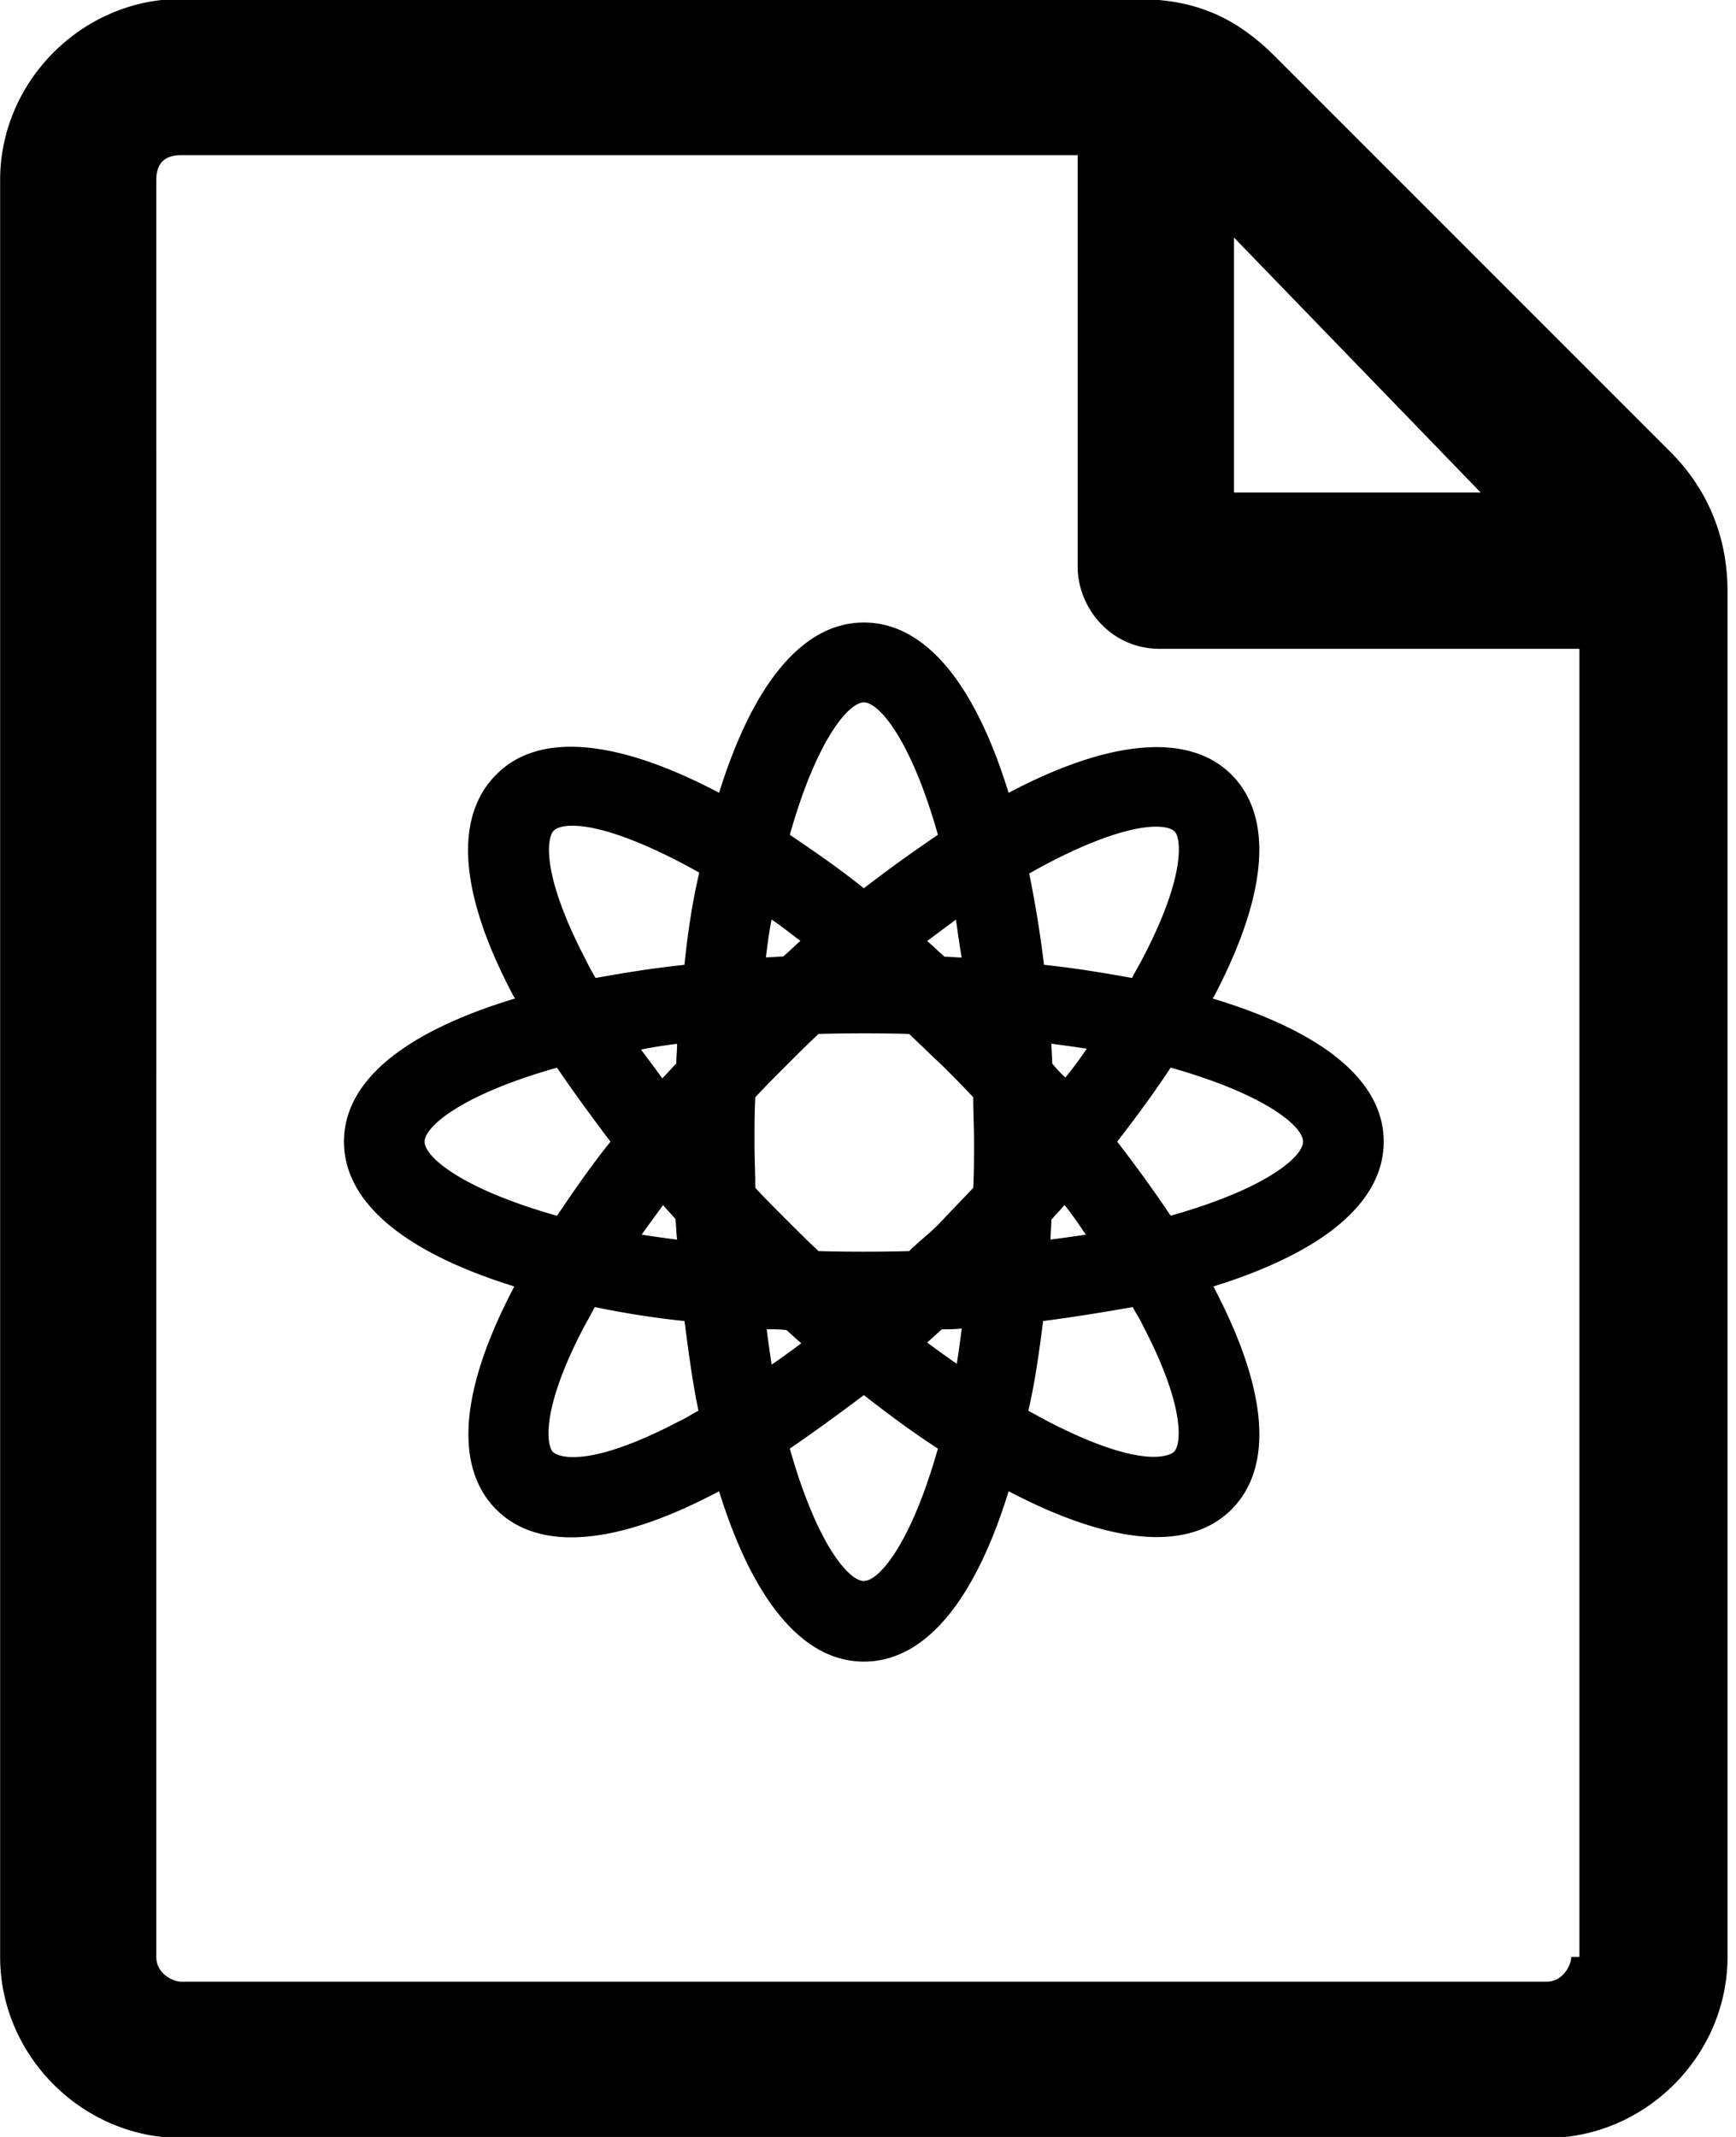 <svg xmlns="http://www.w3.org/2000/svg" viewBox="0 0 26 32"><path d="M17.003-.016H2.712c-1.478 0-2.71 1.232-2.71 2.71v26.611c0 1.478 1.232 2.71 2.71 2.71h20.451c1.478 0 2.71-1.232 2.71-2.71V8.854c0-.739-.246-1.478-.862-2.094L19.098.847c-.616-.616-1.232-.862-2.094-.862zm1.478 3.573l3.696 3.819h-3.696V3.557zm5.051 25.748c0 .123-.123.37-.37.37H2.711c-.123 0-.37-.123-.37-.37V2.694c0-.246.123-.37.37-.37H16.14v6.16c0 .616.493 1.232 1.232 1.232h6.283v19.588h-.123zm-2.808-12.209c0-.899-.887-1.639-2.563-2.144l.025-.037c1.01-1.934.702-2.87.259-3.314-.628-.628-1.799-.542-3.339.271-.517-1.675-1.269-2.55-2.168-2.55s-1.651.887-2.168 2.55c-1.54-.813-2.71-.912-3.339-.271-.444.444-.764 1.38.259 3.314.012.012.012.025.025.037-1.675.505-2.563 1.244-2.563 2.144s.887 1.651 2.55 2.168l-.012.025c-1.01 1.934-.702 2.87-.259 3.314.628.628 1.774.554 3.314-.259.012 0 .012-.012.025-.012.517 1.663 1.269 2.55 2.168 2.55s1.651-.875 2.168-2.55l.025.012c1.54.801 2.686.887 3.314.259.444-.444.752-1.38-.259-3.314 0-.012-.012-.012-.012-.025 1.663-.517 2.55-1.269 2.55-2.168zm-1.208 0c0 .222-.542.702-1.983 1.109a19.896 19.896 0 0 0-.801-1.109c.296-.382.567-.752.801-1.109 1.441.407 1.983.887 1.983 1.109zm-3.757-1.17c0-.099-.012-.197-.012-.296.197.025.37.049.53.074-.111.16-.209.296-.32.431a1.62 1.62 0 0 1-.197-.209zm-.025 2.636c0-.099.012-.197.012-.296.062-.074.136-.148.197-.222.111.136.209.283.32.444-.16.025-.333.049-.53.074zm1.38-4.213c-.049.099-.111.197-.16.296-.407-.074-.85-.148-1.318-.197a16.96 16.96 0 0 0-.222-1.367c.801-.456 1.491-.702 1.897-.702.136 0 .234.025.283.074.086.086.185.628-.48 1.897zm-1.491 5.433c.48-.062.924-.136 1.343-.209.049.099.111.185.148.271.665 1.269.567 1.811.468 1.897-.025.025-.394.32-1.91-.468-.086-.049-.185-.099-.271-.148.099-.419.16-.862.222-1.343zm-2.685 3.893c-.222 0-.702-.542-1.109-1.983.345-.234.715-.505 1.109-.801.394.308.764.579 1.109.801-.407 1.441-.887 1.983-1.109 1.983zm.677-4.94c-.444.012-.912.012-1.355 0-.16-.148-.32-.308-.48-.468s-.32-.32-.468-.48c0-.222-.012-.444-.012-.678s0-.456.012-.678c.148-.16.308-.32.468-.48s.32-.32.48-.468c.444-.012.912-.012 1.355 0 .16.148.32.308.493.468.16.16.32.32.468.48 0 .222.012.444.012.678s0 .456-.012.678c-.148.16-.308.32-.468.493s-.333.296-.493.456zm-.677-8.217c.222 0 .702.542 1.109 1.983-.345.234-.727.505-1.109.801-.382-.308-.764-.567-1.109-.801.407-1.441.887-1.983 1.109-1.983zm1.207 3.807c-.086-.074-.172-.16-.259-.234l.431-.32c.025.172.049.357.086.567-.086 0-.172-.012-.259-.012zm-2.674.012c.025-.209.049-.394.086-.567.148.099.283.209.431.32-.086.074-.172.16-.259.234-.086 0-.172.012-.259.012zm.308 5.581c.074.062.148.136.222.197-.148.111-.283.209-.444.32a18.61 18.61 0 0 1-.074-.53c.086 0 .185 0 .296.012zm2.625-.025c-.025.197-.049.37-.074.53a14.23 14.23 0 0 1-.444-.32c.074-.062.148-.136.222-.197.099 0 .197 0 .296-.012zm-4.288-1.638c.012.111.012.209.025.308a18.61 18.61 0 0 1-.53-.074c.111-.16.222-.308.32-.444.062.074.123.136.185.209zm.025-2.625c0 .099-.012.197-.012.296-.074.074-.136.148-.209.222a38.69 38.69 0 0 0-.32-.431 6.75 6.75 0 0 1 .542-.086zm.111-1.182c-.468.049-.924.123-1.331.197a3.301 3.301 0 0 1-.16-.296c-.665-1.281-.567-1.811-.468-1.91.049-.049.148-.074.283-.074.419 0 1.109.259 1.897.702-.099.419-.172.887-.222 1.38zm-1.91 1.54c.234.345.505.715.801 1.109-.308.382-.567.764-.801 1.109-1.441-.407-1.983-.887-1.983-1.109s.542-.702 1.983-1.109zm.419 3.856c.049-.086.099-.185.148-.271.419.086.862.16 1.343.209.062.48.123.936.209 1.343-.099.049-.185.111-.271.148-1.355.715-1.823.554-1.91.468s-.197-.616.48-1.897z"/></svg>